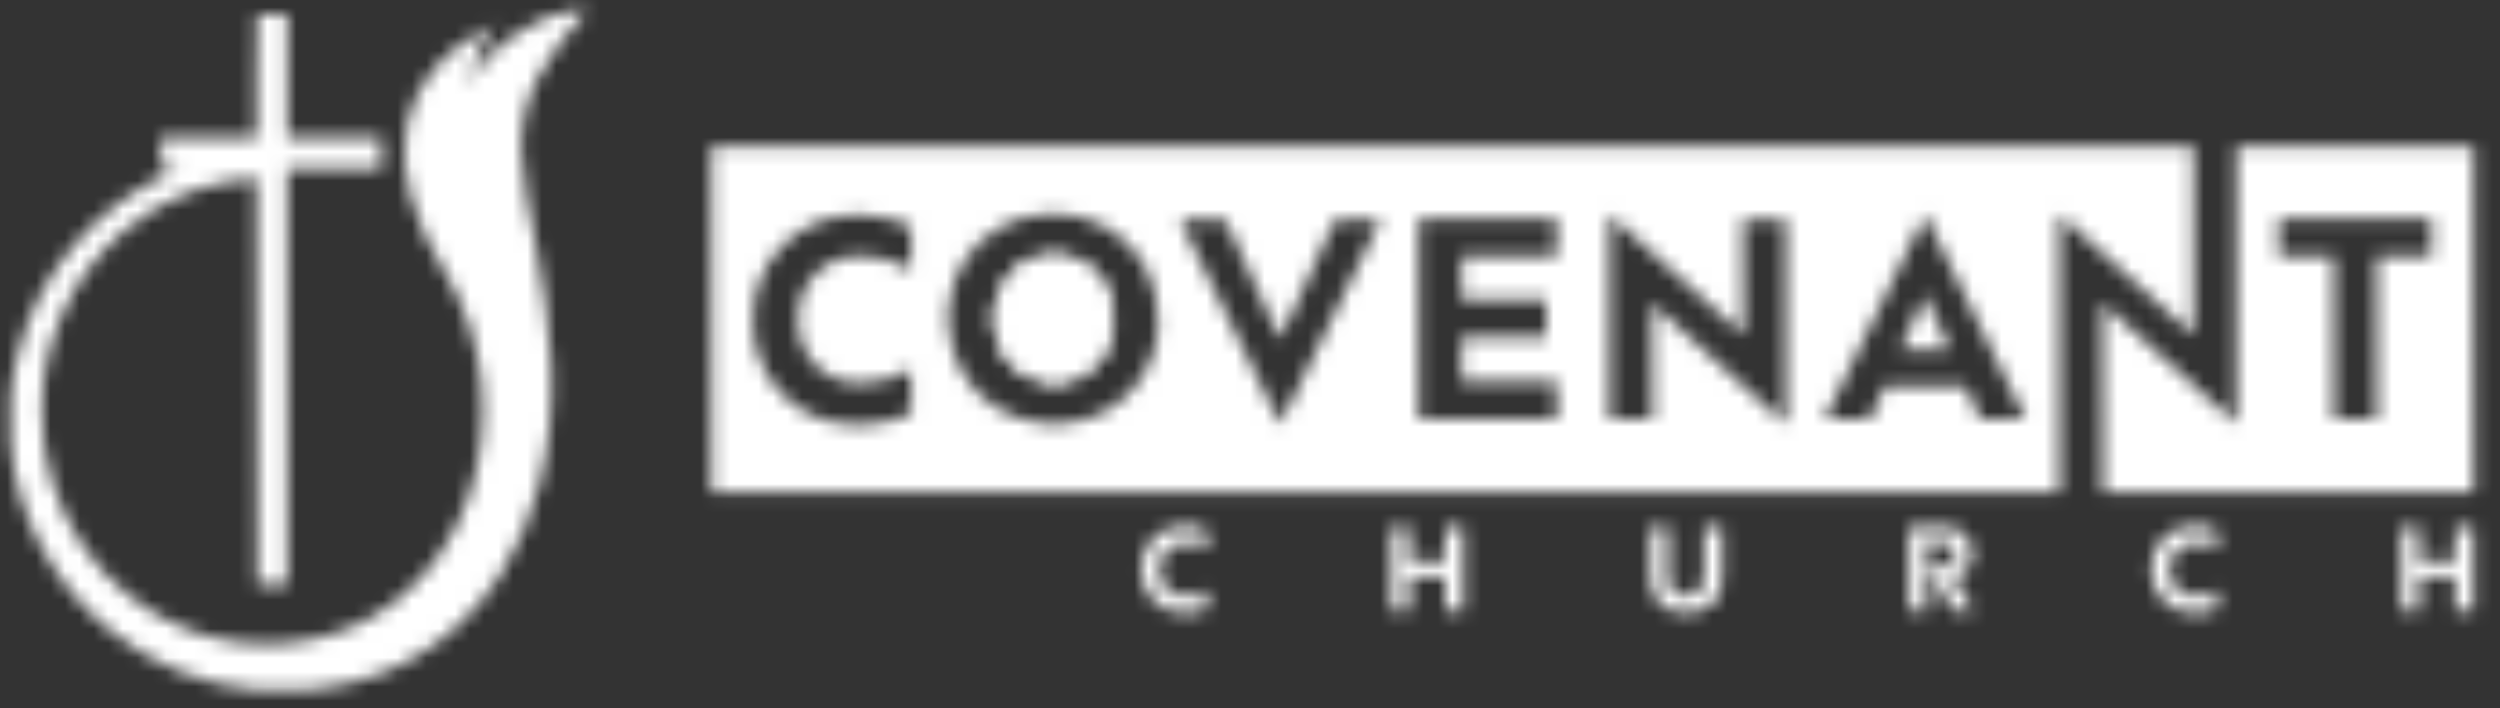 <svg width="173" height="49" viewBox="0 0 173 49" fill="none" xmlns="http://www.w3.org/2000/svg">
<rect x="0" y="0" width="173" height="49" fill="#333333" stroke="none"/>
<mask id="mask0_8457_61094" style="mask-type:alpha" maskUnits="userSpaceOnUse" x="0" y="0" width="172" height="48">
<path d="M39.52 0.756C39.88 0.729 40.269 0.618 40.601 0.784C39.381 2.143 38.188 3.558 37.329 5.194C36.441 6.802 35.997 8.661 36.081 10.519C36.164 12.682 36.691 14.818 37.079 16.953C37.606 19.616 37.967 22.334 38.133 25.052C38.299 27.936 38.022 30.82 37.301 33.622C36.718 35.785 35.831 37.893 34.638 39.779C33.002 42.33 30.728 44.494 28.038 45.853C25.902 46.962 23.517 47.572 21.132 47.739C19.995 47.822 18.858 47.822 17.748 47.739C14.059 47.433 10.454 45.964 7.597 43.606C3.742 40.472 1.163 35.757 0.747 30.765C0.636 28.685 0.664 26.577 1.218 24.58C2.55 18.978 6.682 14.124 11.979 11.878C12.062 11.85 12.146 11.822 12.229 11.795C12.257 11.767 12.284 11.711 12.284 11.684C11.896 11.656 11.508 11.656 11.12 11.656C11.12 10.963 11.036 10.242 11.12 9.548C13.338 9.548 15.529 9.548 17.748 9.548C17.776 9.215 17.693 1.477 17.804 1.006C18.497 1.006 19.19 1.006 19.884 1.006C19.884 3.863 19.884 6.692 19.884 9.548C22.047 9.548 24.238 9.548 26.401 9.548C26.401 10.269 26.401 10.963 26.401 11.684C24.238 11.684 22.047 11.684 19.884 11.684C19.884 21.28 19.884 30.876 19.884 40.472C19.19 40.472 18.497 40.472 17.804 40.472C17.72 39.945 17.804 13.93 17.748 12.349C17.637 12.349 17.554 12.349 17.443 12.349C15.973 12.46 14.503 12.765 13.117 13.292C11.508 13.902 10.01 14.79 8.679 15.899C5.018 18.978 2.827 23.721 2.91 28.519C2.882 31.819 3.909 35.092 5.767 37.81C7.542 40.417 10.121 42.497 13.089 43.606C15.28 44.438 17.693 44.743 20.022 44.494C22.768 44.244 25.458 43.19 27.622 41.415C29.896 39.557 31.56 37.005 32.475 34.232C34.195 29.129 33.529 23.332 30.728 18.728C29.729 17.092 28.897 15.372 28.398 13.514C27.982 11.989 27.843 10.352 28.121 8.799C28.37 7.44 28.953 6.109 29.84 5.027C31.033 3.53 32.642 2.42 34.361 1.616C33.945 1.977 33.668 2.476 33.418 2.975C32.974 3.918 32.669 4.917 32.42 5.915C33.307 4.112 34.888 2.753 36.663 1.81C37.495 1.283 38.466 0.895 39.52 0.756Z" fill="#0FACB2"/>
<path d="M78.958 39.391C78.93 41.055 80.261 42.469 82.009 42.441C82.536 42.441 83.035 42.33 83.534 42.108V40.833C83.063 41.11 82.591 41.249 82.064 41.249C81.537 41.249 81.094 41.082 80.733 40.722C80.4 40.361 80.234 39.945 80.234 39.418C80.234 38.891 80.4 38.447 80.733 38.115C81.066 37.754 81.51 37.588 82.064 37.588C82.563 37.588 83.063 37.726 83.534 38.004V36.728C83.035 36.506 82.536 36.395 82.009 36.395C80.261 36.312 78.93 37.726 78.958 39.391Z" fill="#333333"/>
<path d="M100.009 38.836H97.541V36.478H96.293V42.275H97.541V39.917H100.009V42.275H101.257V36.478H100.009V38.836Z" fill="#333333"/>
<path d="M117.898 39.917C117.898 40.749 117.482 41.221 116.677 41.221C115.845 41.221 115.457 40.749 115.457 39.917V36.478H114.209V40.001C114.209 40.749 114.431 41.332 114.875 41.776C115.318 42.219 115.929 42.413 116.677 42.413C117.454 42.413 118.064 42.192 118.508 41.776C118.952 41.332 119.173 40.749 119.173 40.001V36.478H117.925V39.917H117.898Z" fill="#333333"/>
<path d="M136.48 38.364C136.48 37.227 135.786 36.478 134.677 36.478H132.098V42.275H133.346V37.532H134.289C134.927 37.532 135.259 37.782 135.259 38.364C135.259 38.947 134.954 39.196 134.289 39.196H133.401L135.148 42.275H136.563L135.176 39.945C136.036 39.723 136.48 39.169 136.48 38.364Z" fill="#333333"/>
<path d="M148.85 39.39C148.822 41.054 150.153 42.469 151.9 42.441C152.427 42.441 152.927 42.33 153.426 42.108V40.833C152.954 41.11 152.483 41.249 151.956 41.249C151.429 41.249 150.985 41.082 150.625 40.722C150.292 40.361 150.125 39.945 150.125 39.418C150.125 38.891 150.292 38.447 150.625 38.115C150.957 37.754 151.401 37.588 151.956 37.588C152.455 37.588 152.954 37.726 153.426 38.004V36.728C152.927 36.506 152.427 36.395 151.9 36.395C150.153 36.312 148.822 37.726 148.85 39.39Z" fill="#333333"/>
<path d="M169.9 36.478V38.836H167.431V36.478H166.183V42.275H167.431V39.917H169.9V42.275H171.148V36.478H169.9Z" fill="#333333"/>
<path d="M151.788 10.13H49.226V34.037H142.525V14.873H142.552L151.76 23.166H151.788V10.13ZM63.038 18.645C61.928 18.007 60.764 17.702 59.571 17.702C58.295 17.702 57.214 18.118 56.409 18.978C55.605 19.81 55.217 20.863 55.217 22.112C55.217 23.36 55.633 24.413 56.409 25.246C57.214 26.078 58.267 26.521 59.571 26.521C60.791 26.521 61.928 26.189 63.038 25.578V28.629C61.845 29.156 60.653 29.406 59.377 29.406C55.189 29.461 52.027 26.105 52.111 22.139C52.027 18.201 55.217 14.817 59.377 14.873C60.625 14.873 61.845 15.123 63.038 15.649V18.645ZM80.094 23.082C80.067 23.249 80.067 23.387 80.011 23.554C79.956 23.859 79.873 24.164 79.789 24.469C79.734 24.635 79.678 24.774 79.623 24.913C79.041 26.355 78.042 27.547 76.655 28.352C75.823 28.851 74.88 29.156 73.882 29.267C73.743 29.295 73.605 29.295 73.466 29.295C73.272 29.323 73.105 29.323 72.911 29.323C72.717 29.323 72.523 29.323 72.329 29.295C72.162 29.295 72.024 29.267 71.857 29.239C69.555 28.934 67.642 27.631 66.56 25.689C66.033 24.746 65.728 23.692 65.645 22.555C65.645 22.389 65.617 22.223 65.617 22.056C65.617 21.723 65.645 21.418 65.673 21.085C65.95 18.811 67.17 16.925 69.139 15.76C70.249 15.095 71.497 14.79 72.884 14.79C74.27 14.79 75.518 15.123 76.628 15.76C77.737 16.426 78.597 17.286 79.207 18.395C79.817 19.477 80.122 20.725 80.122 22.056C80.15 22.417 80.15 22.75 80.094 23.082ZM88.609 29.323H88.581L81.648 15.178H84.782L88.581 23.471L92.409 15.178H95.543L88.609 29.323ZM107.718 17.757H101.145V20.753H106.997V23.332H101.145V26.383H107.718V28.99H98.177V15.15H107.718V17.757ZM123.582 29.323H123.554L114.374 21.03H114.319L114.347 29.017H111.379V14.873H111.407L120.615 23.166H120.642L120.615 15.178H123.582V29.323ZM137.033 29.017L136.035 26.743H130.405L129.406 29.017H126.272L133.206 14.873H133.234L140.167 29.017H137.033ZM72.911 17.646C71.719 17.646 70.72 18.062 69.944 18.922C69.583 19.31 69.334 19.726 69.139 20.17C69.001 20.503 68.89 20.836 68.834 21.169C68.779 21.446 68.751 21.751 68.751 22.028C68.751 22.112 68.751 22.167 68.751 22.25C68.862 24.358 70.276 26.105 72.329 26.41C72.523 26.438 72.717 26.466 72.911 26.466C73.105 26.466 73.3 26.466 73.466 26.438C74.409 26.327 75.186 25.911 75.851 25.19C76.239 24.746 76.544 24.275 76.739 23.748C76.877 23.415 76.96 23.082 76.988 22.722C77.016 22.5 77.044 22.278 77.044 22.028C77.044 20.808 76.628 19.754 75.851 18.894C75.102 18.062 74.104 17.646 72.911 17.646Z" fill="#0FACB2"/>
<path d="M131.516 24.22H134.927L133.207 20.392L131.516 24.22Z" fill="#0FACB2"/>
<path d="M168.263 17.757H164.464V28.99H161.496V17.757H157.696V15.15H168.263V17.757ZM154.756 10.13V29.295H154.729L145.521 21.002H145.493L145.521 34.037H171.175V10.13H154.756Z" fill="#FE8F11"/>
<path d="M77.072 22.084C77.072 22.306 77.045 22.528 77.017 22.75C76.961 23.11 76.878 23.443 76.767 23.776C76.573 24.303 76.268 24.774 75.88 25.218C75.214 25.939 74.438 26.355 73.495 26.466C73.3 26.494 73.134 26.494 72.94 26.494C72.746 26.494 72.552 26.466 72.358 26.438C70.305 26.161 68.863 24.386 68.78 22.278C68.78 22.195 68.78 22.14 68.78 22.056C68.78 21.751 68.808 21.474 68.863 21.197C68.918 20.836 69.029 20.503 69.168 20.198C69.362 19.754 69.64 19.338 69.972 18.978C70.749 18.118 71.747 17.674 72.94 17.674C74.16 17.674 75.131 18.09 75.907 18.978C76.656 19.837 77.072 20.864 77.072 22.084Z" fill="#0FACB2"/>
</mask>
<g mask="url(#mask0_8457_61094)">
<rect x="-27.019" y="-0.985" width="274.616" height="74.743" fill="white"/>
</g>
</svg>
